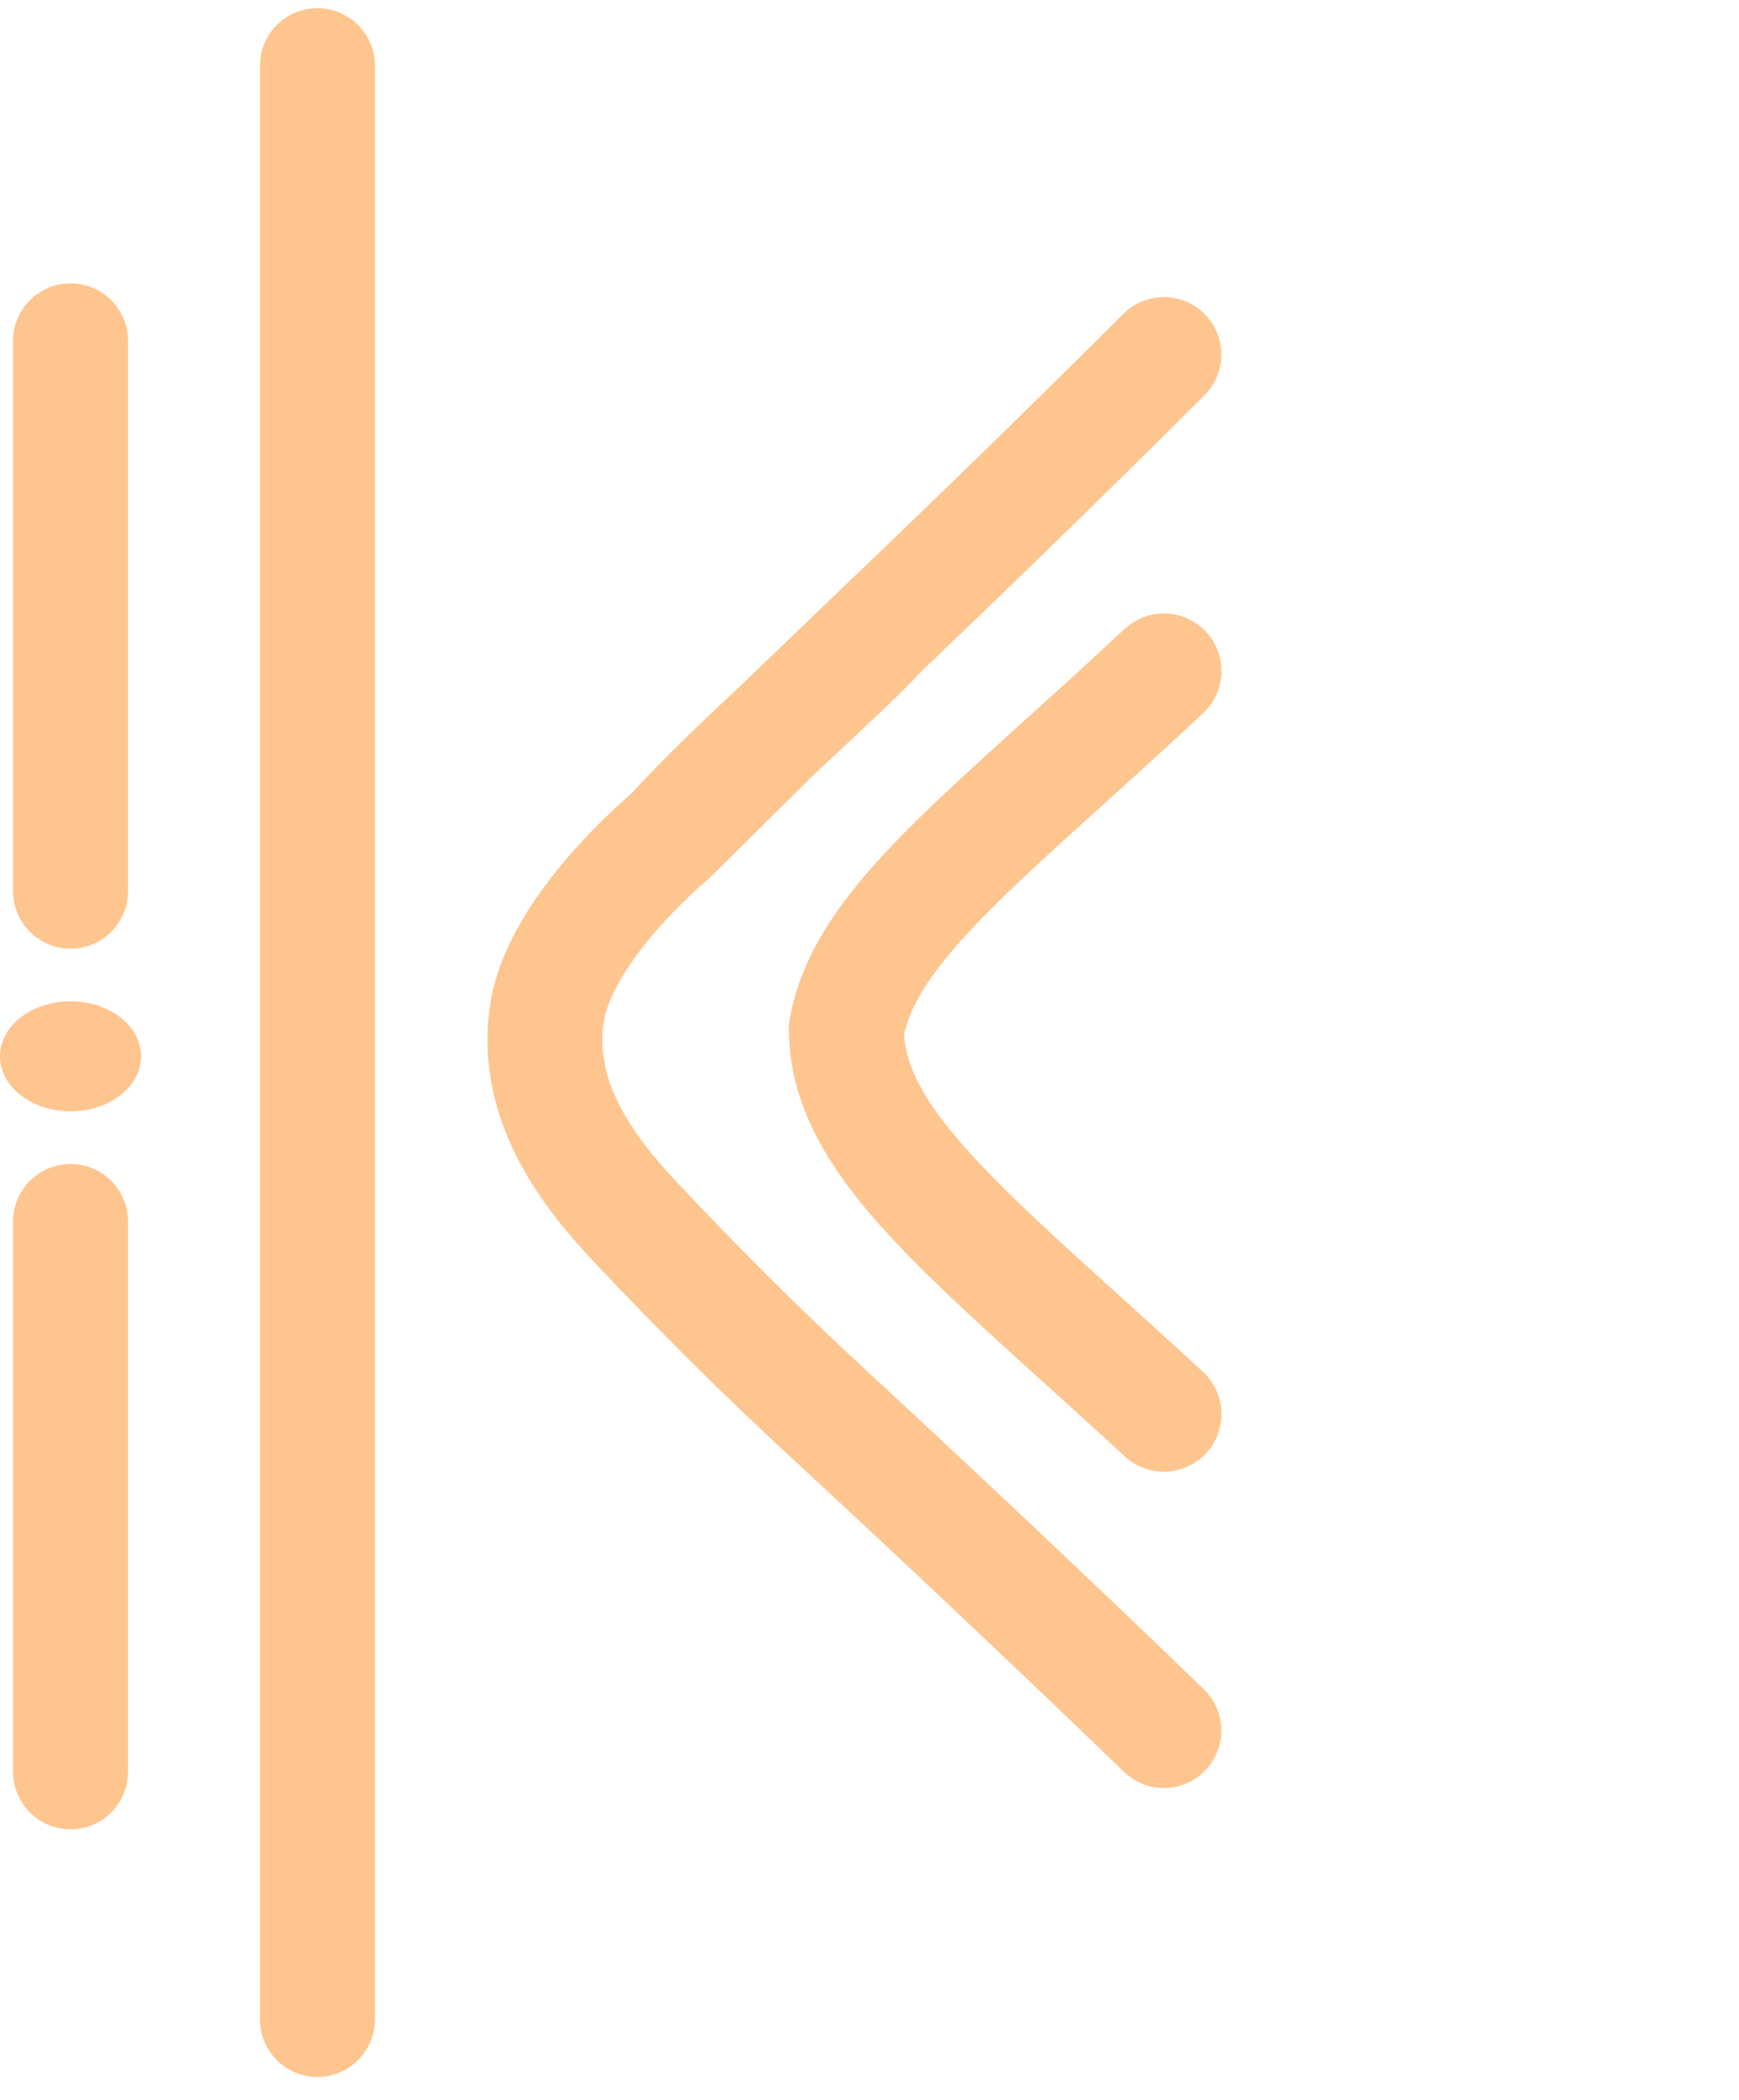 <svg viewBox="0 0 53 64" fill="none" xmlns="http://www.w3.org/2000/svg">
<path d="M2.15 10.387L2.15 18.775L2.15 27.162" stroke="#FFC58F" stroke-width="3.503" stroke-linecap="round"/>
<path d="M9.674 2L9.674 31.775L9.674 61.55" stroke="#FFC58F" stroke-width="3.503" stroke-linecap="round"/>
<path d="M2.15 37.227L2.15 45.614L2.15 54.001" stroke="#FFC58F" stroke-width="3.503" stroke-linecap="round"/>
<path d="M35.472 10.807C35.472 10.807 31.71 14.581 26.873 19.194M35.472 52.743C35.472 52.743 31.022 48.423 25.261 43.098C23.215 41.206 21.352 39.355 19.349 37.227C17.825 35.608 16.304 33.514 16.661 30.936C17.029 28.282 20.423 25.485 20.423 25.485M26.873 19.194C25.261 20.91 22.573 23.137 20.423 25.485M26.873 19.194L23.648 22.291L20.423 25.485" stroke="#FFC58F" stroke-width="3.503" stroke-miterlimit="1" stroke-linecap="round" stroke-linejoin="round"/>
<path d="M35.472 20.452C30.098 25.484 26.36 28.165 25.798 31.356C25.798 34.849 29.56 37.646 35.472 43.098" stroke="#FFC58F" stroke-width="3.503" stroke-miterlimit="1" stroke-linecap="round" stroke-linejoin="round"/>
<path d="M35.472 20.452C30.098 25.484 26.36 28.165 25.798 31.356C25.798 34.849 29.56 37.646 35.472 43.098" stroke="#FFC58F" stroke-width="3.503" stroke-miterlimit="1" stroke-linecap="round" stroke-linejoin="round"/>
<ellipse cx="2.15" cy="32.194" rx="2.15" ry="1.677" fill="#FFC58F"/>
</svg>
